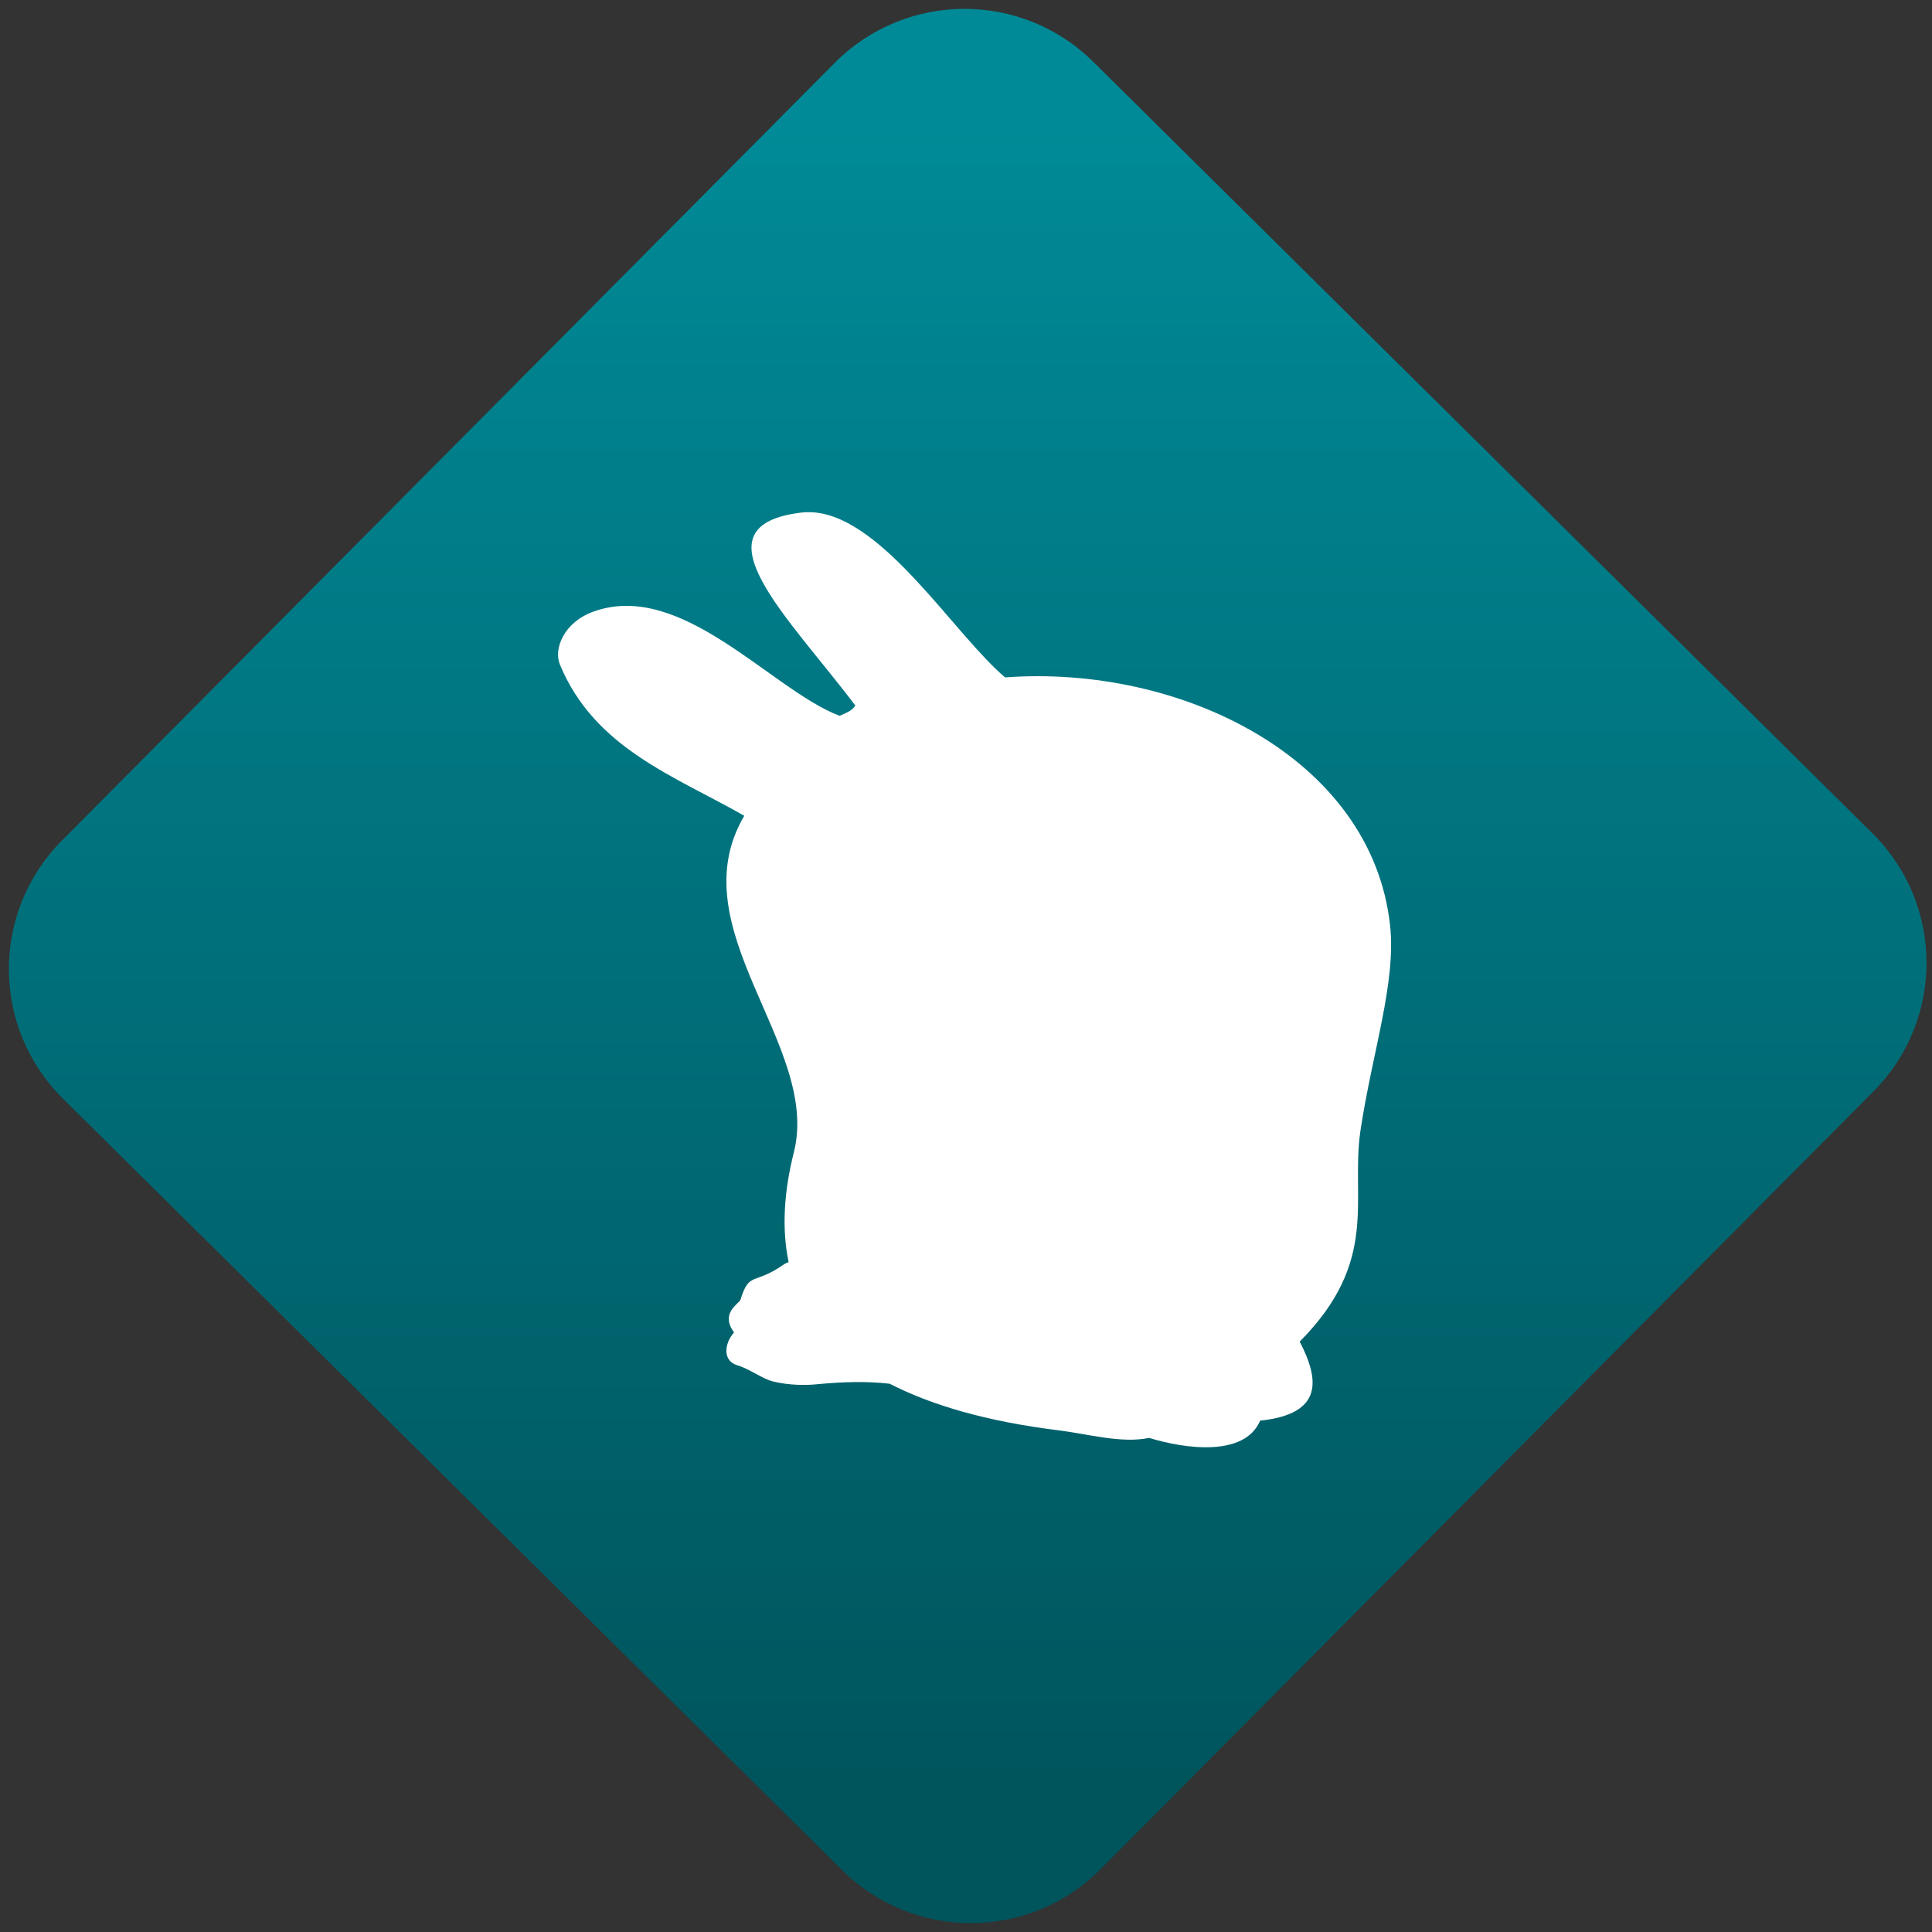 <svg width="64" height="64" viewBox="0 0 64 64" version="1.1"><rect x="0" y="0" width="64" height="64" fill="#333333" stroke="none"/><defs><linearGradient id="linear-pattern-0" gradientUnits="userSpaceOnUse" x1="0" y1="0" x2="0" y2="1" gradientTransform="matrix(60, 0, 0, 56, 0, 4)"><stop offset="0" stop-color="#008a97" stop-opacity="1"/><stop offset="1" stop-color="#00545c" stop-opacity="1"/></linearGradient></defs><path fill="url(#linear-pattern-0)" fill-opacity="1" d="M 36.219 2.051 L 62.027 27.605 C 64.402 29.957 64.418 33.785 62.059 36.156 L 36.461 61.918 C 34.105 64.289 30.27 64.305 27.895 61.949 L 2.086 36.395 C -0.289 34.043 -0.305 30.215 2.051 27.844 L 27.652 2.082 C 30.008 -0.289 33.844 -0.305 36.219 2.051 Z M 36.219 2.051 " /><g transform="matrix(1.008,0,0,1.003,16.221,16.077)"><path fill-rule="nonzero" fill="rgb(100%, 100%, 100%)" fill-opacity="1" d="M 10.711 0.898 C 10.562 0.883 10.41 0.883 10.258 0.898 C 6.594 1.328 9.855 4.383 12.016 7.273 C 11.906 7.453 11.711 7.516 11.5 7.613 C 9.262 6.758 6.328 3.133 3.43 4.164 C 2.43 4.516 2.094 5.41 2.309 5.922 C 3.449 8.684 6.062 9.594 8.367 10.914 C 6.176 14.652 10.887 18.5 9.996 22.031 C 9.672 23.32 9.594 24.547 9.824 25.656 C 9.781 25.672 9.734 25.688 9.691 25.715 C 8.676 26.438 8.539 25.938 8.242 26.898 C 8.203 27.023 7.559 27.336 8.031 27.977 C 7.711 28.34 7.645 28.914 8.137 29.062 C 8.555 29.188 8.949 29.504 9.301 29.594 C 9.863 29.734 10.422 29.723 10.734 29.691 C 11.617 29.605 12.414 29.586 13.145 29.672 C 14.508 30.375 16.312 30.914 18.695 31.211 C 19.652 31.328 20.754 31.652 21.672 31.461 C 22.863 31.828 24.812 32.094 25.32 30.891 C 27.398 30.672 27.273 29.547 26.621 28.281 C 29.266 25.598 28.285 23.594 28.617 21.312 C 29 18.742 29.797 16.422 29.59 14.531 C 28.984 8.992 22.695 5.914 16.938 6.344 C 15.273 4.926 12.977 1.133 10.703 0.898 Z M 10.711 0.898 "/></g></svg>
